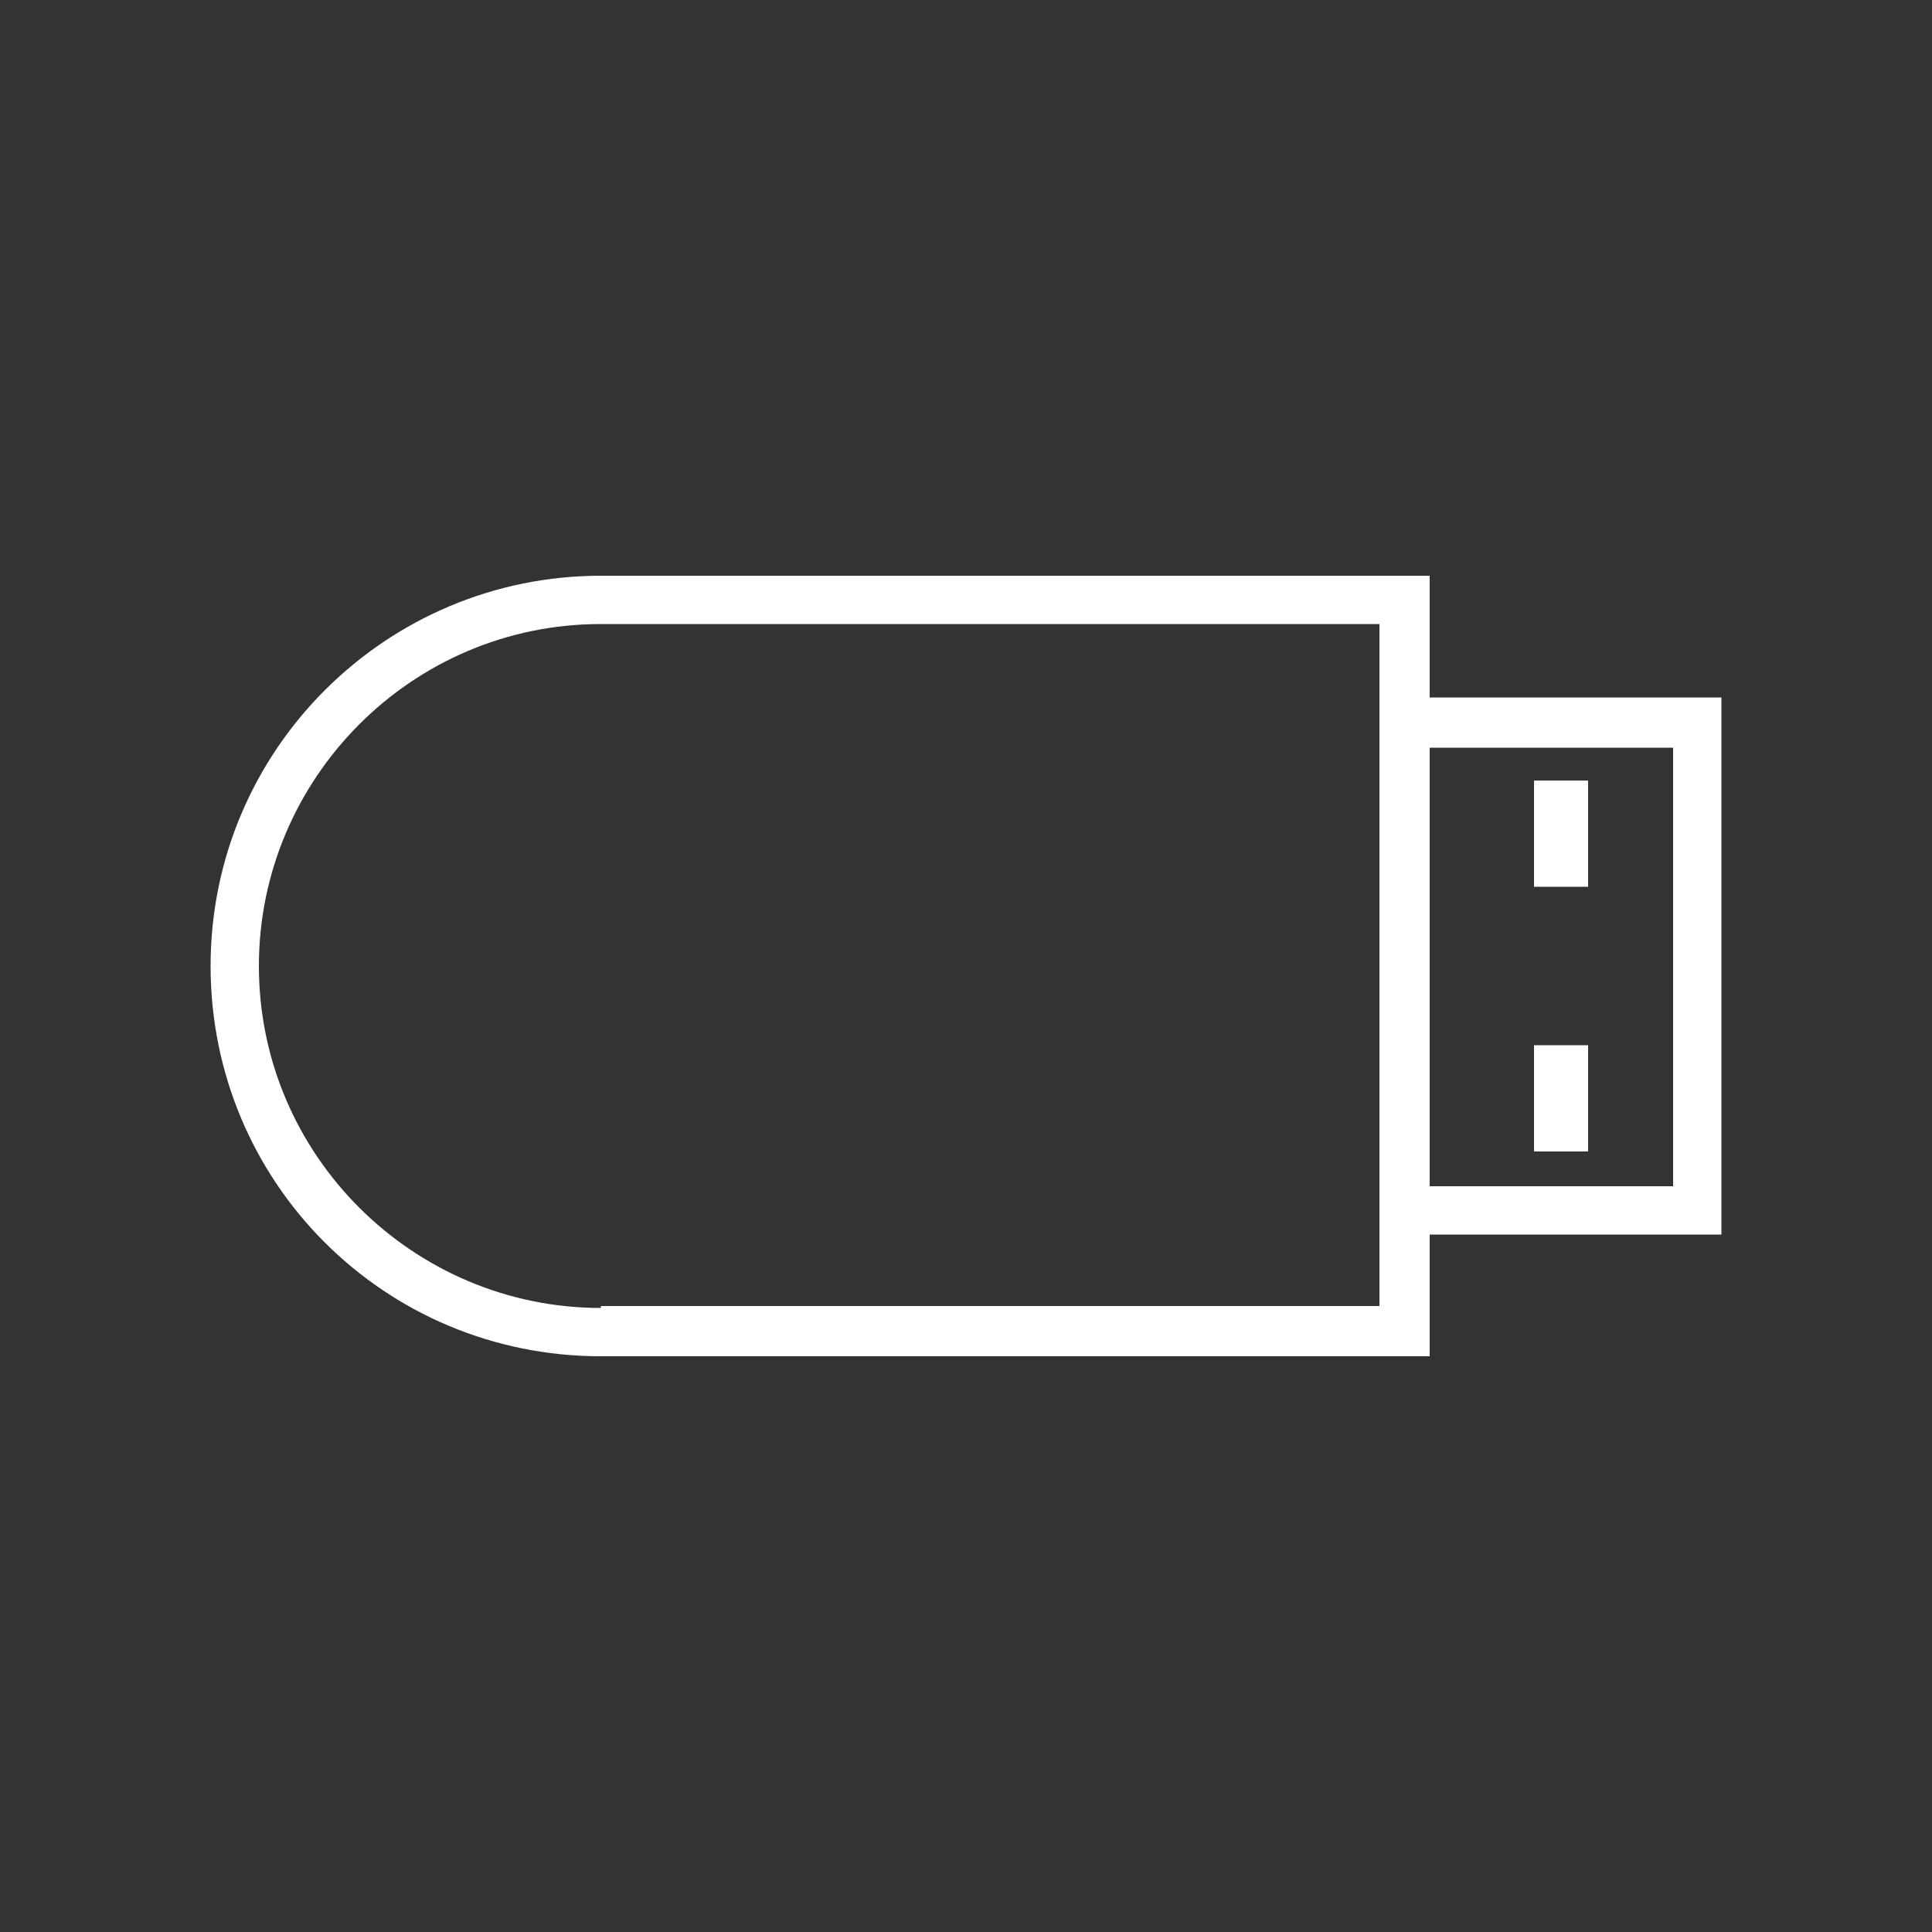 <?xml version="1.0" encoding="utf-8"?>
<!-- Generator: Adobe Illustrator 19.0.0, SVG Export Plug-In . SVG Version: 6.00 Build 0)  -->
<svg version="1.1" id="Capa_1" xmlns="http://www.w3.org/2000/svg" xmlns:xlink="http://www.w3.org/1999/xlink" x="0px" y="0px"
	 viewBox="0 0 100 100" style="enable-background:new 0 0 100 100;" xml:space="preserve">
<rect x="0" y="0" width="100" height="100" fill="#333333" stroke="none"/>
<style type="text/css">
	.st0{
	fill:#fff;
	}
</style>
<g id="XMLID_174_">
	<path id="XMLID_1079_" class="st0" d="M201.8,14.9h-29.5c-2.8,0-5.2,2.3-5.2,5.1v59.9c0,2.8,2.3,5.1,5.2,5.1h29.5
		c2.8,0,5.2-2.3,5.2-5.1V20C206.9,17.2,204.6,14.9,201.8,14.9L201.8,14.9z M169.5,25.8h35.1v42.9h-35.1V25.8z M172.3,17.2h29.5
		c1.6,0,2.8,1.3,2.8,2.8v3.3h-35.1V20C169.5,18.5,170.8,17.2,172.3,17.2L172.3,17.2z M201.8,82.7h-29.5c-1.5,0-2.8-1.3-2.8-2.8V71
		h35.1v8.9C204.6,81.4,203.3,82.7,201.8,82.7L201.8,82.7z M201.8,82.7"/>
	<circle id="XMLID_327_" class="st0" cx="187.1" cy="77.2" r="2.9"/>
</g>
<g id="XMLID_829_">
	<path id="XMLID_877_" class="st0" d="M31.1,67.7c-9.7,0-17.7-7.9-17.7-17.7c0-9.7,7.9-17.7,17.7-17.7h40.3v35.3H31.1L31.1,67.7z
		 M86.6,38.7v22.7H74V38.7H86.6L86.6,38.7z M74,63.9h15.1V36.1H74v-6.3H31.1c-11.1,0-20.2,9-20.2,20.2s9,20.2,20.2,20.2H74V63.9
		L74,63.9z"/>
	<polygon id="XMLID_876_" class="st0" points="82.2,40.4 82.2,45.9 79.4,45.9 79.4,40.4 82.2,40.4 	"/>
	<polygon id="XMLID_871_" class="st0" points="82.2,54.1 82.2,59.6 79.4,59.6 79.4,54.1 82.2,54.1 	"/>
</g>
</svg>
